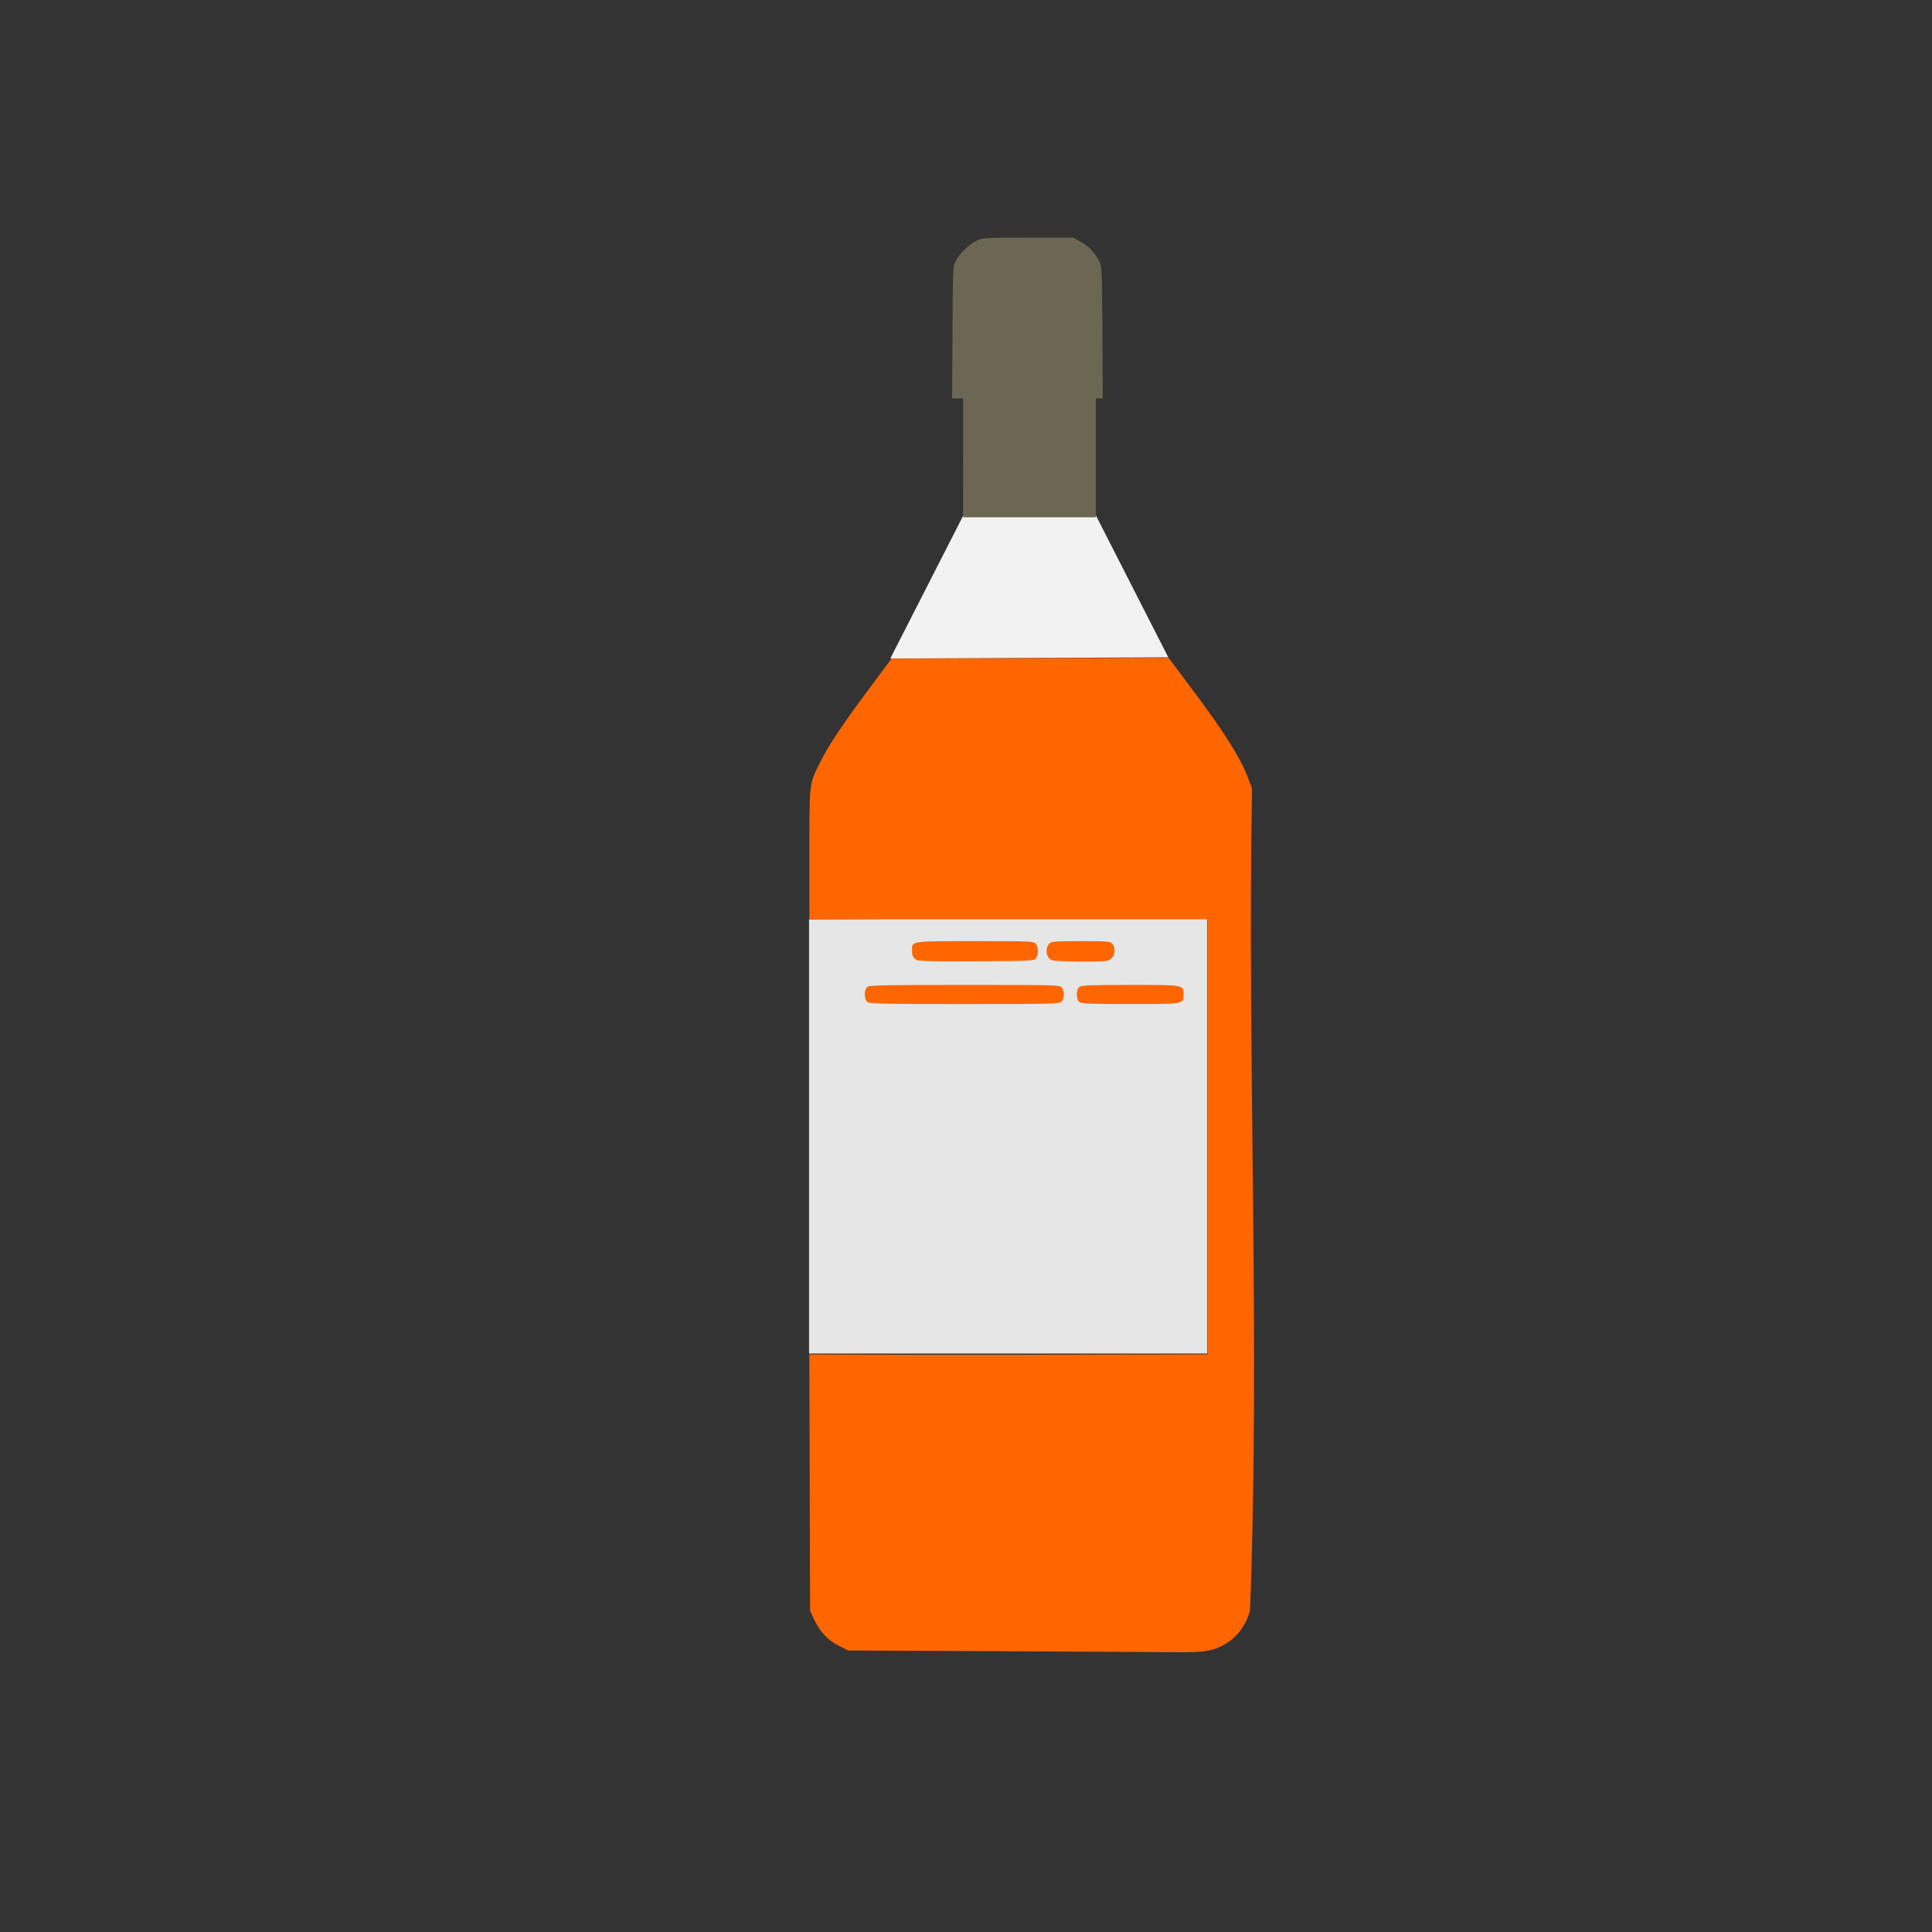 <?xml version="1.0" encoding="UTF-8" standalone="no"?>
<svg
   width="64"
   height="64"
   version="1.1"
   viewBox="0 0 16.933 16.933"
   id="svg146"
   sodipodi:docname="sirop_dorange.svg"
   inkscape:version="1.2 (dc2aedaf03, 2022-05-15)"
   xml:space="preserve"
   xmlns:inkscape="http://www.inkscape.org/namespaces/inkscape"
   xmlns:sodipodi="http://sodipodi.sourceforge.net/DTD/sodipodi-0.dtd"
   xmlns="http://www.w3.org/2000/svg"
   xmlns:svg="http://www.w3.org/2000/svg"><rect x="0" y="0" width="16.933" height="16.933" fill="#333333" stroke="none"/><defs
     id="defs150" /><sodipodi:namedview
     id="namedview148"
     pagecolor="#ffffff"
     bordercolor="#666666"
     borderopacity="1.0"
     inkscape:pageshadow="2"
     inkscape:pageopacity="0.0"
     inkscape:pagecheckerboard="0"
     showgrid="false"
     inkscape:zoom="12.761068"
     inkscape:cx="5.9947961"
     inkscape:cy="32.364063"
     inkscape:window-width="1920"
     inkscape:window-height="1017"
     inkscape:window-x="1912"
     inkscape:window-y="-8"
     inkscape:window-maximized="1"
     inkscape:current-layer="g389"
     inkscape:showpageshadow="0"
     inkscape:deskcolor="#d1d1d1" /><g
     transform="translate(-.631 .126)"
     id="g144"><g
       transform="translate(.089 .089)"
       id="g142"><g
         transform="translate(-.063 .947)"
         id="g140"><g
           transform="translate(-.089 -.803)"
           id="g138"><g
             transform="translate(.312 -.045)"
             id="g136"><g
               transform="translate(-.126 .063)"
               id="g134"><g
                 transform="translate(-.236 .665)"
                 id="g132"><g
                   transform="translate(-121.98 -82.268)"
                   id="g130"><g
                     transform="matrix(.133 0 0 .133 114.64 78.216)"
                     id="g128"><g
                       transform="translate(.905 5.664)"
                       id="g126"><g
                         transform="translate(-3.363 -8.745)"
                         id="g124"><g
                           id="g2243"
                           transform="matrix(1.193,0,0,1.193,-33.651,-20.118)"><g
                             id="g2622"
                             transform="translate(-3.591,-3.265)"><g
                               id="g3762"
                               transform="translate(-4.156,0.115)"><g
                                 id="g932"
                                 transform="translate(3.918,-0.979)"><g
                                   id="g1493"
                                   transform="translate(-5.681,-2.559)"><g
                                   id="g2924"
                                   transform="matrix(1.425,0,0,1.425,-67.958,-35.93)"><g
                                   id="g3496"
                                   transform="translate(-1.296,1.944)"><g
                                   id="g6616"
                                   transform="translate(-2.08,3.119)"><g
                                   id="g212"
                                   transform="translate(0.78,-0.26)"><g
                                   id="g197"
                                   transform="translate(-2.34,-0.78)"><g
                                   id="g389"
                                   transform="translate(1.04,-2.145)"><path
                                   style="fill:#e6e6e6;stroke:none;stroke-width:1.173px;stroke-linecap:butt;stroke-linejoin:miter;stroke-opacity:1"
                                   d="m 146.614,90.624 v 16.832 h 15.435 V 90.527 Z"
                                   id="path451" /><path
                                   style="fill:#ff6600;stroke-width:0.053"
                                   d="m 154.131,118.994 -5.994,-0.027 -0.35,-0.172 c -0.429,-0.211 -0.74,-0.538 -0.965,-1.011 l -0.168,-0.354 -0.014,-4.971 -0.014,-4.971 c 5.454,0.035 11.066,0.007 15.435,-0.002 0,-5.622 0,-11.243 0,-16.865 -5.144,0 -10.288,0 -15.433,0 v -2.509 c 0,-2.834 -0.014,-2.717 0.424,-3.588 0.339,-0.675 0.847,-1.437 1.891,-2.838 l 0.87,-1.167 c 3.579,-0.011 7.157,-0.022 10.736,-0.034 l 0.828,1.104 c 1.36,1.813 1.969,2.78 2.28,3.623 l 0.127,0.345 c -0.188,10.608 0.322,21.268 -0.076,31.857 -0.231,0.857 -0.891,1.456 -1.739,1.579 -0.198,0.029 -0.694,0.047 -1.102,0.041 -0.408,-0.006 -3.44,-0.024 -6.736,-0.039 z m -5.251,-25.16 c -0.142,-0.104 -0.142,-0.49 0,-0.594 0.085,-0.062 0.706,-0.074 3.769,-0.074 3.486,0 3.672,0.005 3.755,0.097 0.119,0.131 0.113,0.447 -0.009,0.558 -0.088,0.08 -0.426,0.088 -3.755,0.088 -3.055,0 -3.675,-0.012 -3.76,-0.074 z m 8.22,0 c -0.142,-0.104 -0.142,-0.49 0,-0.594 0.083,-0.06 0.45,-0.074 1.964,-0.074 2.106,0 2.066,-0.007 2.066,0.371 0,0.378 0.04,0.371 -2.066,0.371 -1.514,0 -1.881,-0.014 -1.964,-0.074 z M 150.791,92.202 c -0.152,-0.087 -0.184,-0.151 -0.185,-0.367 -0.002,-0.377 -0.076,-0.366 2.448,-0.366 2.117,0 2.26,0.006 2.343,0.097 0.108,0.119 0.114,0.43 0.013,0.569 -0.072,0.099 -0.167,0.103 -2.294,0.116 -1.598,0.009 -2.248,-0.004 -2.325,-0.049 z m 5.236,0.007 c -0.228,-0.091 -0.278,-0.467 -0.088,-0.657 0.07,-0.07 0.257,-0.083 1.211,-0.083 1.026,0 1.136,0.009 1.216,0.097 0.14,0.155 0.114,0.458 -0.052,0.589 -0.131,0.103 -0.205,0.11 -1.153,0.107 -0.558,-0.002 -1.068,-0.025 -1.134,-0.052 z"
                                   id="path393"
                                   sodipodi:nodetypes="ccssccccccscsccssccscsccssccsccscsssssccscccccccsccccc" /><path
                                   style="fill:#f2f2f2;stroke:none;stroke-width:1.173px;stroke-linecap:butt;stroke-linejoin:miter;stroke-opacity:1"
                                   d="m 152.613,74.931 -2.849,5.583 10.776,-0.046 -2.826,-5.538 z"
                                   id="path449" /><path
                                   style="fill:#6c6753;stroke-width:0.053"
                                   d="m 152.588,71.036 v -0.603 h -0.214 -0.214 l 0.015,-2.559 c 0.015,-2.552 0.015,-2.559 0.137,-2.786 0.159,-0.297 0.485,-0.61 0.796,-0.764 0.245,-0.121 0.277,-0.123 1.999,-0.123 h 1.75 l 0.282,0.156 c 0.315,0.174 0.534,0.4 0.712,0.734 0.119,0.222 0.12,0.243 0.135,2.783 l 0.015,2.559 h -0.135 -0.135 v 0.603 4.004 h -2.572 -2.572 z"
                                   id="path453"
                                   sodipodi:nodetypes="ccccccsscssccccccccc" /></g></g></g></g></g></g></g></g></g></g></g></g></g></g></g></g></g></g></g></g></g></g></svg>
